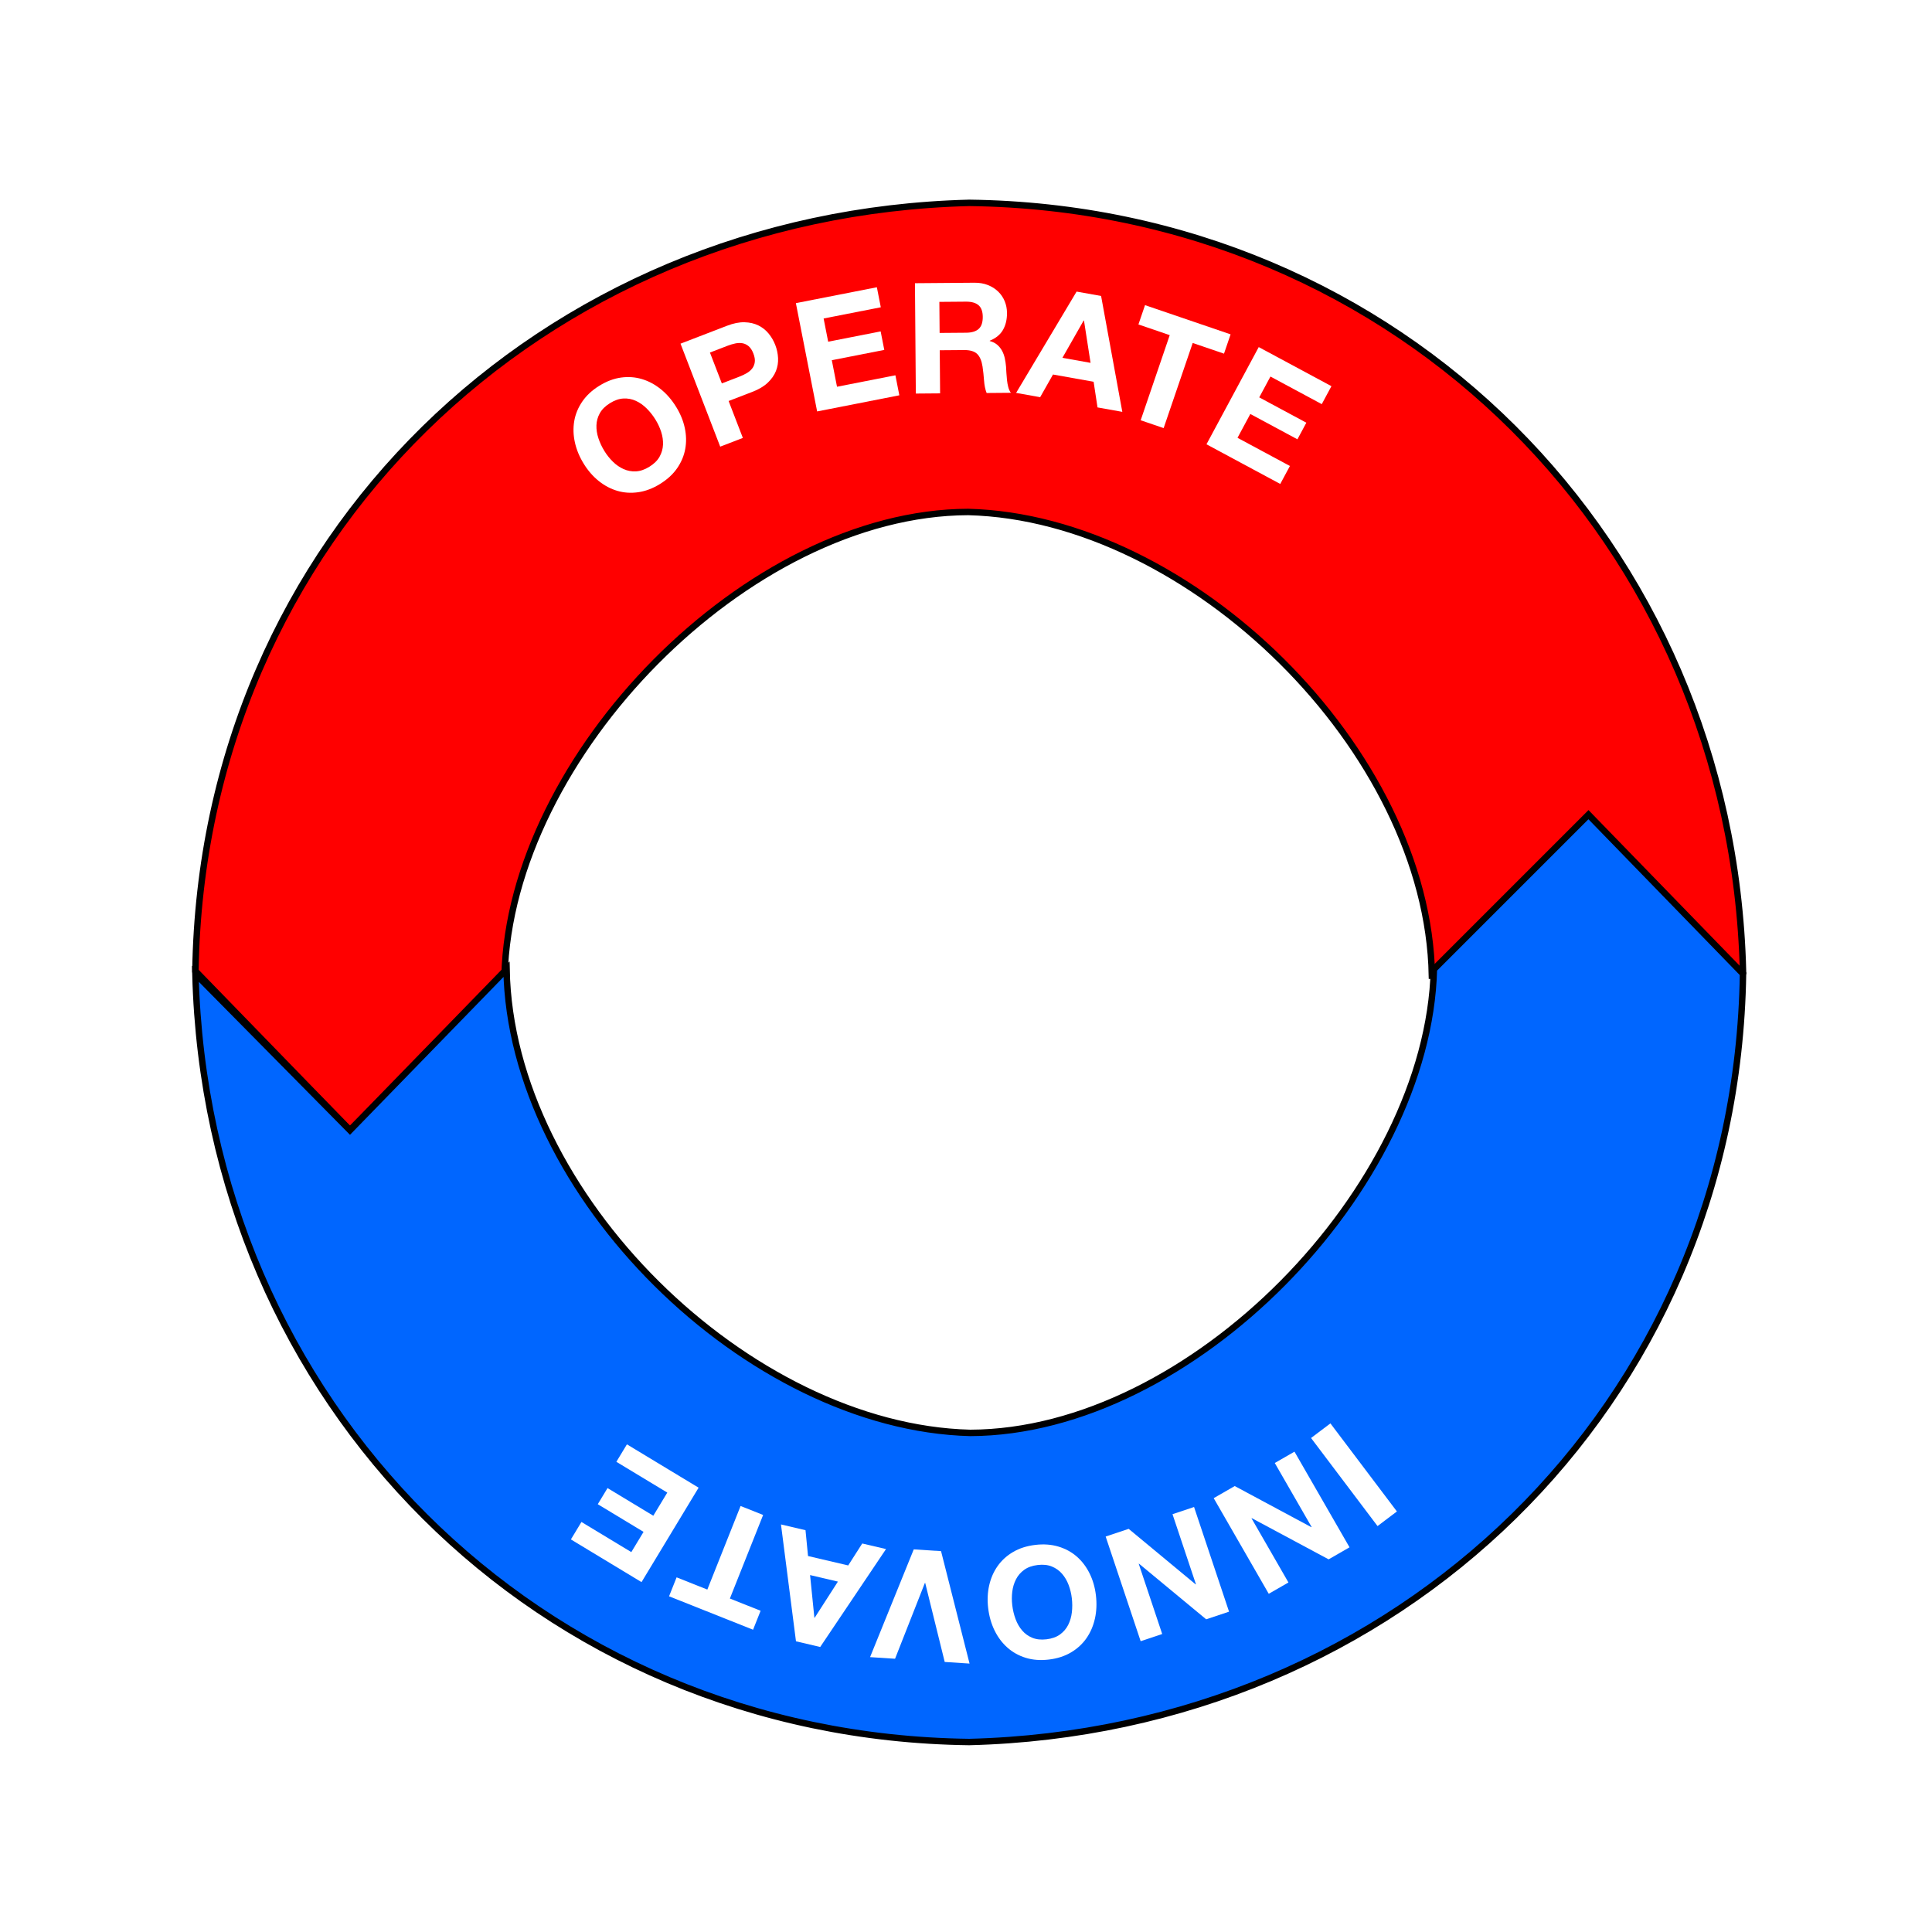 <?xml version="1.0" encoding="UTF-8"?>
<!DOCTYPE svg PUBLIC "-//W3C//DTD SVG 1.1//EN" "http://www.w3.org/Graphics/SVG/1.1/DTD/svg11.dtd">
<svg version="1.1" xmlns="http://www.w3.org/2000/svg" xmlns:xlink="http://www.w3.org/1999/xlink" x="0" y="0" width="300" height="300" viewBox="0, 0, 300, 300">
  <defs>
    <clipPath id="Clip_1">
      <path d="M23.841,23 L277.168,23 L277.168,184.212 L23.841,184.212 z M150.506,31 L150.487,31 C83.138,32.703 30.874,83.999 29.844,150.782 L29.841,150.989 L29.986,151.138 L53.986,175.848 L54.339,176.212 L78.698,151.854 L78.839,151.712 L78.844,151.513 C79.706,117.39 116.657,80.102 150.346,80 C184.831,80.873 221.237,117.014 221.844,151.509 L221.853,152.007 L222.352,152 L270.663,151.29 L271.168,151.282 L271.155,150.777 C269.462,83.733 217.385,31.838 150.506,31 z"/>
    </clipPath>
    <filter id="Shadow_2">
      <feGaussianBlur in="SourceAlpha" stdDeviation="2.5"/>
      <feOffset dx="0" dy="2" result="offsetblur"/>
      <feFlood flood-color="#000000"/>
      <feComposite in2="offsetblur" operator="in"/>
    </filter>
    <clipPath id="Clip_3">
      <path d="M23.812,117.788 L277.159,117.788 L277.159,279 L23.812,279 z M246.661,125.788 L246.302,126.146 L222.302,150.146 L222.161,150.288 L222.156,150.487 C221.294,184.61 184.343,221.898 150.654,222 C116.169,221.127 79.763,184.986 79.156,150.491 L79.134,149.29 L78.297,150.151 L54.341,174.786 L30.7,150.859 L29.812,149.961 L29.844,151.223 C31.538,218.267 83.615,270.162 150.493,271 L150.512,271 C217.862,269.297 270.126,218.001 271.156,151.218 L271.159,151.01 L271.014,150.862 L247.014,126.152 L246.661,125.788 z"/>
    </clipPath>
    <filter id="Shadow_4">
      <feGaussianBlur in="SourceAlpha" stdDeviation="2.5"/>
      <feOffset dx="0" dy="2" result="offsetblur"/>
      <feFlood flood-color="#000000"/>
      <feComposite in2="offsetblur" operator="in"/>
    </filter>
  </defs>
  <g id="Layer_1">
    <g>
      <g>
        <path d="M150.506,31 C217.385,31.838 269.462,83.733 271.155,150.777 L271.168,151.282 L270.663,151.29 L222.352,152 L221.853,152.007 L221.844,151.509 C221.237,117.014 184.831,80.873 150.346,80 C116.657,80.102 79.706,117.39 78.844,151.513 L78.839,151.712 L78.698,151.854 L54.339,176.212 L53.986,175.848 L29.986,151.138 L29.841,150.989 L29.844,150.782 C30.874,83.999 83.138,32.703 150.487,31 L150.506,31 z" clip-path="url(#Clip_1)" filter="url(#Shadow_2)" fill="rgba(0,0,0,0.75)"/>
        <path d="M150.5,31.5 C217.337,32.337 268.974,84.243 270.656,150.79 L222.344,151.5 C221.727,116.468 184.838,80.373 150.344,79.5 C116.055,79.604 79.204,117.447 78.344,151.5 L54.344,175.5 L30.344,150.79 C31.38,83.587 84.128,33.179 150.5,31.5 z" fill="#FF0000"/>
        <path d="M150.5,31.5 C217.337,32.337 268.974,84.243 270.656,150.79 L222.344,151.5 C221.727,116.468 184.838,80.373 150.344,79.5 C116.055,79.604 79.204,117.447 78.344,151.5 L54.344,175.5 L30.344,150.79 C31.38,83.587 84.128,33.179 150.5,31.5 z" fill-opacity="0" stroke="#000000" stroke-width="1"/>
      </g>
      <g>
        <path d="M246.661,125.788 L247.014,126.152 L271.014,150.862 L271.159,151.01 L271.156,151.218 C270.126,218.001 217.862,269.297 150.512,271 L150.493,271 C83.615,270.162 31.538,218.267 29.844,151.223 L29.812,149.961 L30.7,150.859 L54.341,174.786 L78.297,150.151 L79.134,149.29 L79.156,150.491 C79.763,184.986 116.169,221.127 150.654,222 C184.343,221.898 221.294,184.61 222.156,150.487 L222.161,150.288 L222.302,150.146 L246.302,126.146 L246.661,125.788 z" clip-path="url(#Clip_3)" filter="url(#Shadow_4)" fill="rgba(0,0,0,0.75)"/>
        <path d="M150.5,270.5 C83.663,269.663 32.026,217.757 30.344,151.21 L54.344,175.5 L78.656,150.5 C79.273,185.532 116.162,221.627 150.656,222.5 C184.945,222.396 221.796,184.553 222.656,150.5 L246.656,126.5 L270.656,151.21 C269.62,218.413 216.872,268.821 150.5,270.5 z" fill="#0066FF"/>
        <path d="M150.5,270.5 C83.663,269.663 32.026,217.757 30.344,151.21 L54.344,175.5 L78.656,150.5 C79.273,185.532 116.162,221.627 150.656,222.5 C184.945,222.396 221.796,184.553 222.656,150.5 L246.656,126.5 L270.656,151.21 C269.62,218.413 216.872,268.821 150.5,270.5 z" fill-opacity="0" stroke="#000000" stroke-width="1"/>
      </g>
    </g>
  </g>
  <g id="Layer_2">
    <g>
      <g>
        <path d="M216.911,234.699 L206.586,221.023 L203.579,223.293 L213.904,236.969 z" fill="#FFFFFF"/>
        <path d="M209.554,240.266 L201.006,225.414 L197.948,227.174 L203.671,237.117 L203.629,237.141 L191.729,230.754 L188.463,232.633 L197.011,247.485 L200.069,245.725 L194.334,235.762 L194.376,235.738 L206.309,242.134 z" fill="#FFFFFF"/>
        <path d="M190.846,250.257 L185.412,234.006 L182.066,235.124 L185.704,246.004 L185.658,246.02 L175.26,237.4 L171.687,238.595 L177.121,254.846 L180.466,253.728 L176.821,242.825 L176.867,242.81 L187.295,251.445 z" fill="#FFFFFF"/>
        <path d="M166.431,248.159 Q166.564,249.279 166.439,250.357 Q166.313,251.436 165.863,252.323 Q165.413,253.211 164.59,253.804 Q163.766,254.398 162.503,254.549 Q161.24,254.699 160.3,254.316 Q159.36,253.932 158.714,253.175 Q158.068,252.418 157.693,251.4 Q157.317,250.381 157.184,249.261 Q157.056,248.188 157.186,247.146 Q157.315,246.103 157.767,245.227 Q158.218,244.352 159.042,243.758 Q159.866,243.165 161.129,243.014 Q162.392,242.864 163.332,243.247 Q164.272,243.631 164.916,244.376 Q165.561,245.121 165.932,246.104 Q166.303,247.087 166.431,248.159 z M170.172,247.713 Q169.951,245.854 169.187,244.314 Q168.423,242.773 167.209,241.71 Q165.995,240.646 164.353,240.153 Q162.711,239.659 160.757,239.892 Q158.779,240.128 157.311,240.992 Q155.842,241.855 154.912,243.175 Q153.982,244.494 153.601,246.171 Q153.221,247.848 153.442,249.707 Q153.67,251.613 154.436,253.177 Q155.203,254.742 156.42,255.829 Q157.637,256.917 159.268,257.423 Q160.9,257.93 162.878,257.694 Q164.832,257.461 166.311,256.584 Q167.789,255.707 168.717,254.364 Q169.644,253.021 170.022,251.32 Q170.399,249.62 170.172,247.713 z" fill="#FFFFFF"/>
        <path d="M141.887,240.585 L135.104,257.318 L138.984,257.569 L143.618,245.796 L143.666,245.799 L146.695,258.068 L150.551,258.318 L146.126,240.86 z" fill="#FFFFFF"/>
        <path d="M130.11,245.59 L126.502,251.203 L126.455,251.192 L125.787,244.577 z M127.361,255.743 L137.58,240.538 L133.888,239.672 L131.709,243.081 L125.47,241.619 L125.079,237.608 L121.27,236.715 L123.599,254.861 z" fill="#FFFFFF"/>
        <path d="M113.335,248.22 L118.499,235.242 L114.998,233.849 L109.834,246.827 L105.062,244.929 L103.891,247.872 L116.936,253.063 L118.107,250.119 z" fill="#FFFFFF"/>
        <path d="M99.616,245.671 L108.48,231.006 L97.348,224.277 L95.709,226.988 L103.617,231.768 L101.444,235.362 L94.338,231.067 L92.823,233.573 L99.93,237.868 L98.03,241.011 L90.287,236.33 L88.648,239.042 z" fill="#FFFFFF"/>
      </g>
      <g>
        <path d="M93.86,70.049 Q93.266,69.09 92.924,68.06 Q92.582,67.029 92.616,66.035 Q92.649,65.04 93.145,64.154 Q93.641,63.268 94.722,62.599 Q95.804,61.929 96.818,61.88 Q97.832,61.83 98.737,62.244 Q99.642,62.657 100.412,63.422 Q101.183,64.187 101.776,65.146 Q102.345,66.064 102.668,67.064 Q102.991,68.064 102.951,69.048 Q102.911,70.033 102.416,70.919 Q101.92,71.804 100.838,72.474 Q99.757,73.144 98.743,73.193 Q97.729,73.242 96.83,72.839 Q95.931,72.436 95.18,71.702 Q94.428,70.967 93.86,70.049 z M90.656,72.033 Q91.642,73.625 92.985,74.699 Q94.327,75.773 95.877,76.224 Q97.427,76.676 99.124,76.429 Q100.82,76.183 102.494,75.147 Q104.187,74.098 105.153,72.695 Q106.119,71.293 106.406,69.704 Q106.692,68.115 106.329,66.434 Q105.966,64.754 104.98,63.162 Q103.969,61.53 102.614,60.436 Q101.258,59.341 99.696,58.869 Q98.133,58.397 96.44,58.627 Q94.748,58.857 93.054,59.905 Q91.381,60.942 90.411,62.361 Q89.441,63.78 89.167,65.39 Q88.894,66.999 89.27,68.7 Q89.645,70.401 90.656,72.033 z" fill="#FFFFFF"/>
        <path d="M112.087,59.535 L110.239,54.743 L112.971,53.69 Q113.576,53.457 114.171,53.331 Q114.765,53.204 115.29,53.298 Q115.814,53.391 116.253,53.762 Q116.692,54.133 116.985,54.895 Q117.279,55.656 117.203,56.226 Q117.126,56.795 116.8,57.217 Q116.474,57.638 115.949,57.944 Q115.423,58.249 114.819,58.482 z M105.67,53.366 L111.834,69.355 L115.35,68 L113.14,62.267 L116.835,60.843 Q118.335,60.265 119.219,59.422 Q120.104,58.58 120.488,57.609 Q120.872,56.637 120.816,55.592 Q120.761,54.546 120.389,53.583 Q120.01,52.597 119.353,51.796 Q118.697,50.994 117.76,50.532 Q116.823,50.07 115.603,50.039 Q114.382,50.008 112.881,50.587 z" fill="#FFFFFF"/>
        <path d="M123.583,47.072 L126.884,63.888 L139.648,61.382 L139.038,58.274 L129.971,60.053 L129.162,55.932 L137.311,54.333 L136.747,51.459 L128.598,53.059 L127.891,49.455 L136.77,47.713 L136.159,44.604 z" fill="#FFFFFF"/>
        <path d="M145.903,51.698 L145.864,46.874 L149.992,46.841 Q151.288,46.83 151.94,47.389 Q152.593,47.948 152.603,49.196 Q152.613,50.492 151.97,51.073 Q151.327,51.654 150.031,51.665 z M142.073,43.976 L142.21,61.112 L145.978,61.081 L145.924,54.386 L149.692,54.356 Q151.108,54.344 151.737,54.963 Q152.366,55.582 152.569,56.925 Q152.721,57.955 152.802,59.083 Q152.883,60.21 153.202,61.024 L156.969,60.993 Q156.703,60.636 156.566,60.121 Q156.43,59.606 156.366,59.03 Q156.301,58.455 156.273,57.903 Q156.244,57.351 156.217,56.943 Q156.164,56.296 156.027,55.649 Q155.889,55.002 155.597,54.464 Q155.305,53.927 154.846,53.534 Q154.387,53.142 153.689,52.955 L153.689,52.907 Q155.124,52.32 155.751,51.211 Q156.378,50.102 156.366,48.59 Q156.358,47.606 156.003,46.757 Q155.649,45.908 154.984,45.265 Q154.318,44.622 153.391,44.258 Q152.464,43.893 151.312,43.902 z" fill="#FFFFFF"/>
        <path d="M164.971,55.563 L168.274,49.765 L168.321,49.774 L169.342,56.343 z M167.173,45.278 L157.782,61.008 L161.515,61.675 L163.509,58.154 L169.817,59.281 L170.422,63.265 L174.273,63.953 L170.977,45.957 z" fill="#FFFFFF"/>
        <path d="M181.636,52.04 L177.124,65.259 L180.69,66.476 L185.202,53.257 L190.062,54.916 L191.086,51.918 L177.798,47.383 L176.775,50.381 z" fill="#FFFFFF"/>
        <path d="M195.455,53.896 L187.341,68.989 L198.798,75.148 L200.298,72.358 L192.16,67.983 L194.149,64.283 L201.463,68.216 L202.849,65.637 L195.535,61.705 L197.274,58.47 L205.243,62.755 L206.743,59.964 z" fill="#FFFFFF"/>
      </g>
    </g>
  </g>
</svg>
